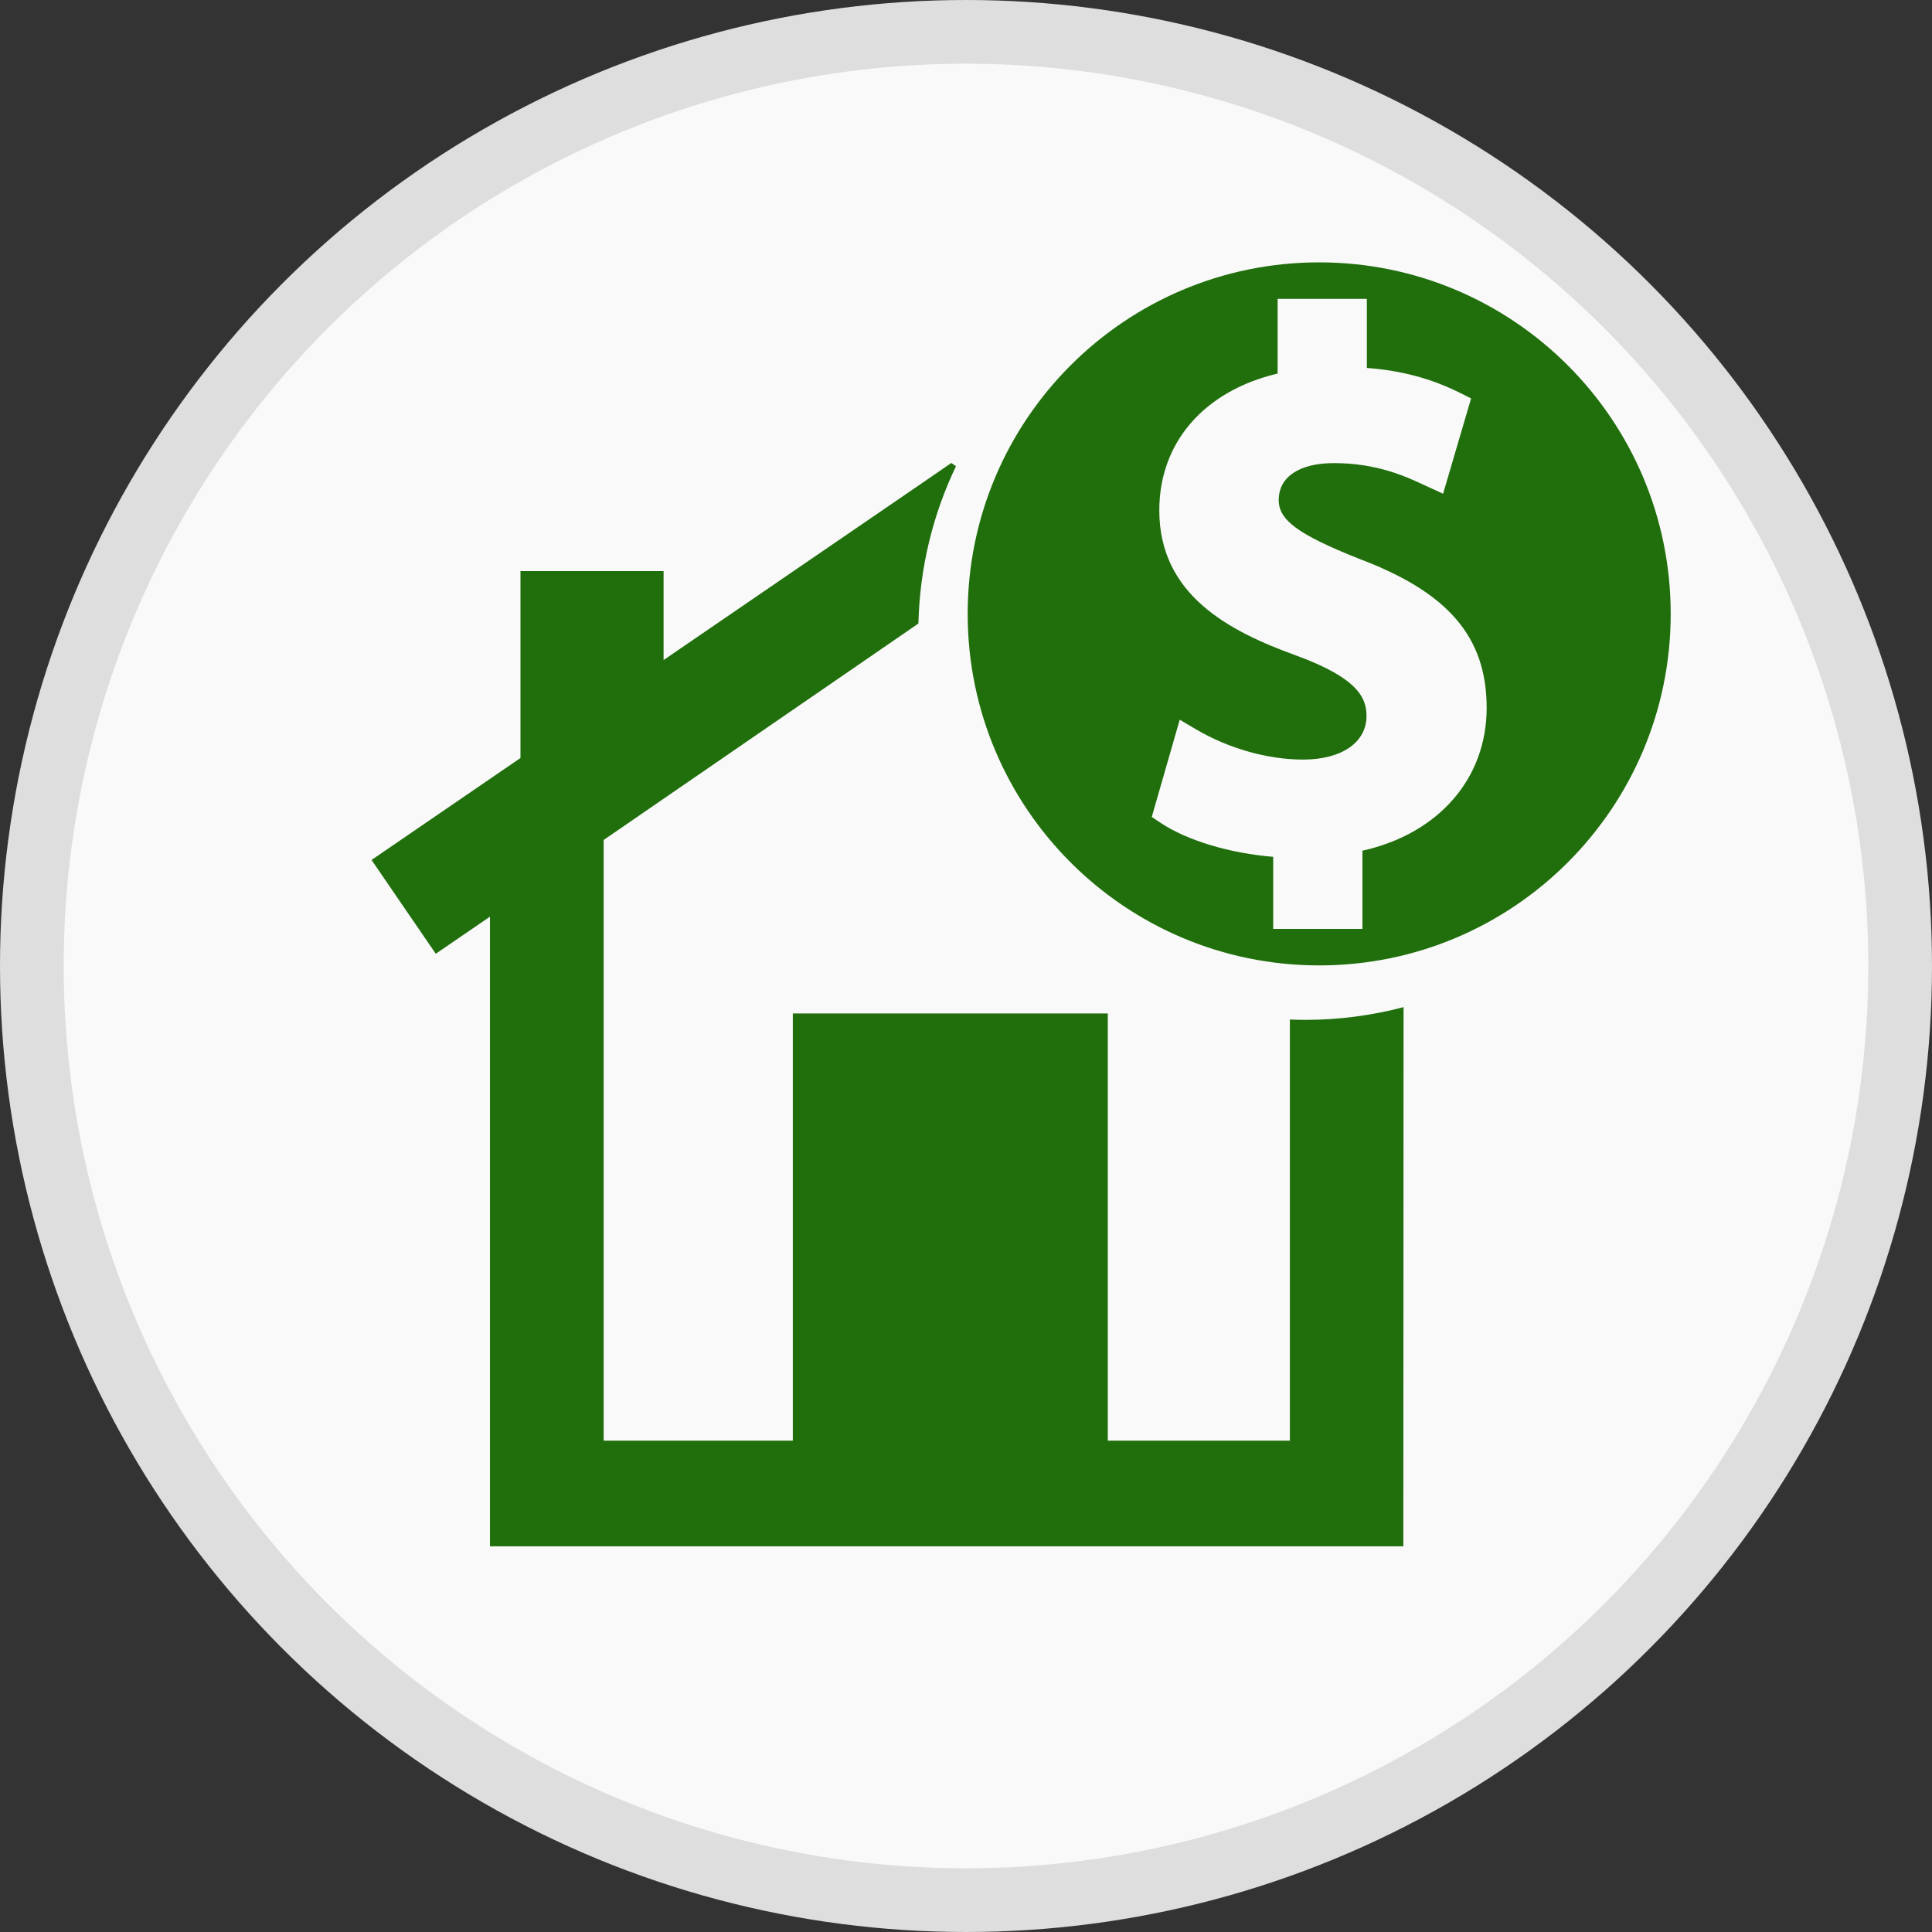 <svg width="182" height="182" viewBox="0 0 182 182" fill="none" xmlns="http://www.w3.org/2000/svg">
<rect x="0" y="0" width="182" height="182" fill="#333333" stroke="none"/>
<circle cx="91" cy="91" r="88" fill="#F9F9F9" stroke="#DEDEDE" stroke-width="6"/>
<g clip-path="url(#clip0_1034_23)">
<path d="M121.51 96.041V135.714H104.357V95.469H74.686V135.713H56.867V79.126L86.516 58.738C86.644 53.446 87.895 48.428 90.056 43.921L89.618 43.613L86.554 45.719L62.511 62.179V53.8H49.03V71.406L35 81.011L41.051 89.847L46.157 86.351V135.713V145.669H132.199L132.219 94.876C129.256 95.657 126.149 96.075 122.946 96.075C122.463 96.078 121.986 96.06 121.51 96.041Z" fill="#206F0C"/>
<path d="M124.271 24.716C105.984 24.716 91.158 39.542 91.158 57.83C91.158 76.119 105.984 90.944 124.271 90.944C142.56 90.944 157.385 76.118 157.385 57.829C157.386 39.542 142.561 24.716 124.271 24.716ZM128.346 80.138V87.506H119.938V80.716C115.884 80.39 111.831 79.182 109.334 77.516L108.5 76.961L111.133 67.799L112.654 68.697C115.732 70.511 119.416 71.554 122.758 71.554C126.384 71.554 128.729 69.943 128.729 67.451C128.729 65.746 127.922 63.875 122.083 61.744C115.721 59.441 109.209 56.014 109.209 48.069C109.209 41.672 113.448 36.82 120.355 35.19V28.155H128.762V34.661C132.027 34.906 134.85 35.664 137.558 37.02L138.581 37.532L135.944 46.511L134.116 45.673C132.477 44.907 129.727 43.626 125.664 43.626C122.405 43.626 120.459 44.924 120.459 47.104C120.459 49.001 122.284 50.342 127.975 52.618C136.426 55.788 140.048 60.001 140.048 66.691C140.046 73.367 135.492 78.543 128.346 80.138Z" fill="#206F0C"/>
</g>
<defs>
<clipPath id="clip0_1034_23">
<rect width="122.386" height="122.386" fill="white" transform="translate(35 24)"/>
</clipPath>
</defs>
</svg>
